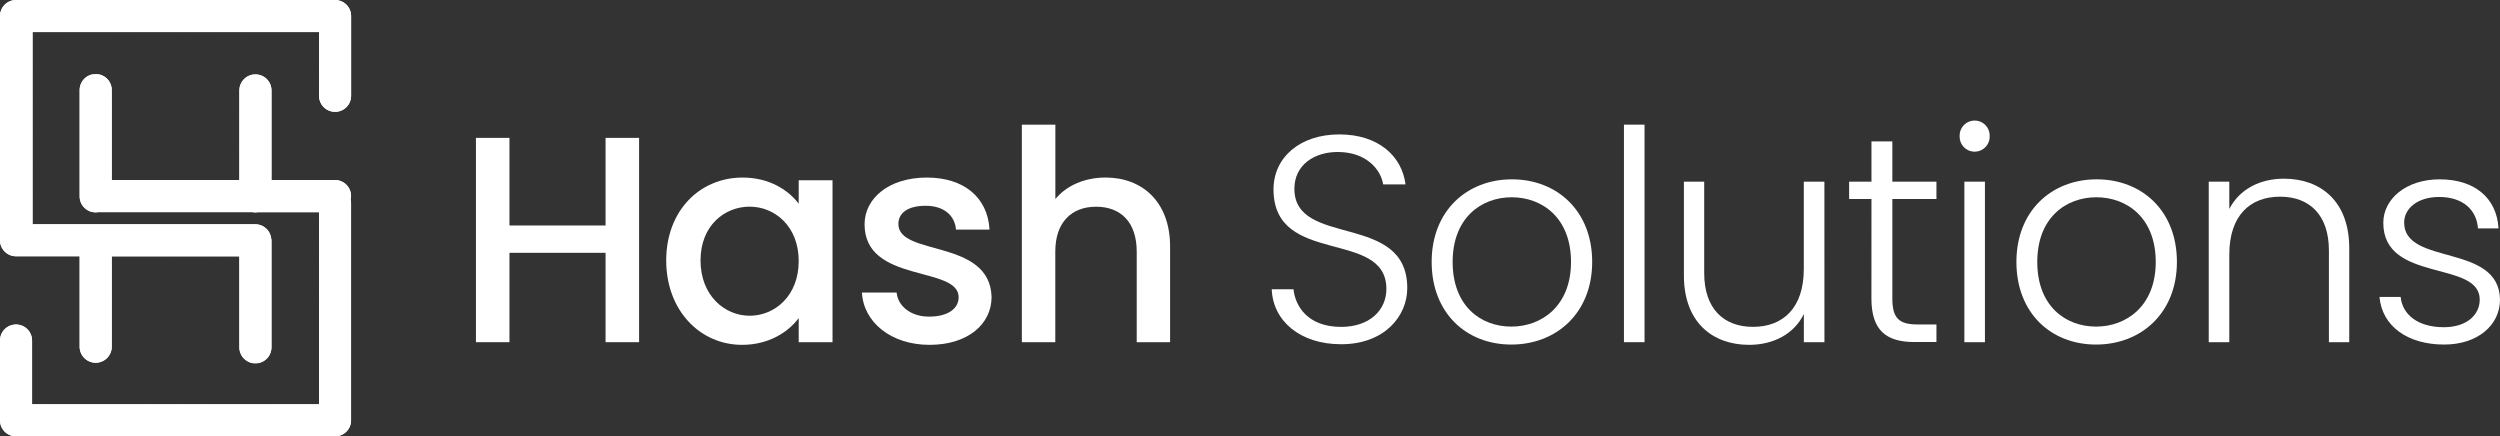<svg xmlns="http://www.w3.org/2000/svg" xmlns:xlink="http://www.w3.org/1999/xlink" viewBox="0 0 1280 223.41"><rect x="0" y="0" width="1280" height="223.41" fill="#333333" stroke="none"/><defs><style>.cls-1{fill:#fff;}.cls-2{clip-path:url(#clip-path);}.cls-3{clip-path:url(#clip-path-2);}</style><clipPath id="clip-path" transform="translate(0)"><path class="cls-1" d="M171.56,0H8.21A8.22,8.22,0,0,0,0,8.21V122.32a1.27,1.27,0,0,0,0,.32L0,123a8.22,8.22,0,0,0,8.21,8.21H40.78v46.58a8.22,8.22,0,0,0,16.43,0V131.24h65.34v46.58a8.22,8.22,0,0,0,16.44,0v-54.3a7.83,7.83,0,0,0-.16-1.58,8.22,8.22,0,0,0-8.11-7.12H16.66V16.42H163.35V49.05a8.21,8.21,0,0,0,16.42,0V8.21A8.22,8.22,0,0,0,171.56,0Z"/></clipPath><clipPath id="clip-path-2" transform="translate(0)"><path class="cls-1" d="M171.56,92.18H139V46.31a8.22,8.22,0,0,0-16.44,0V92.18H57.21V46.42a8.22,8.22,0,1,0-16.43,0v54.19a8.17,8.17,0,0,0,8.33,8.11,5.47,5.47,0,0,0,1.2-.12l78.89,0a8.48,8.48,0,0,0,1.68.15,5.57,5.57,0,0,0,1.21-.12h31.26V207H16.42V174.36a8.21,8.21,0,0,0-16.42,0V215.2a8.22,8.22,0,0,0,8.21,8.21H171.56a8.2,8.2,0,0,0,8.18-8.3l0-111.35a8,8,0,0,0-.2-1.69,7.91,7.91,0,0,0,.2-1.68A8.22,8.22,0,0,0,171.56,92.18Z"/></clipPath></defs><g id="Layer_2" data-name="Layer 2"><g id="Layer_1-2" data-name="Layer 1"><path class="cls-1" d="M310.05,129.44H260.84V175.2H243.68V70.59h17.16v44.86h49.21V70.59h17.16V175.2H310.05Z" transform="translate(0)"/><path class="cls-1" d="M380.2,90.91c14,0,23.63,6.63,28.74,13.4v-12h17.31V175.2H408.94V162.86c-5.26,7.07-15.2,13.7-29,13.7-21.53,0-38.84-17.61-38.84-43.2S358.37,90.91,380.2,90.91Zm3.61,14.9c-12.8,0-25.14,9.64-25.14,27.55s12.34,28.3,25.14,28.3,25.13-10.09,25.13-28C408.94,115.9,396.75,105.81,383.81,105.81Z" transform="translate(0)"/><path class="cls-1" d="M475.93,176.56c-19.87,0-33.87-11.74-34.62-26.8h17.76c.6,6.78,7.07,12.35,16.56,12.35,9.93,0,15.2-4.22,15.2-9.94,0-16.25-48.17-6.92-48.17-37.32,0-13.25,12.35-23.94,31.91-23.94,18.82,0,31.16,10.09,32.06,26.64H489.47c-.6-7.22-6.17-12.19-15.5-12.19s-14,3.77-14,9.33c0,16.71,46.81,7.38,47.72,37.33C507.69,166,495.49,176.56,475.93,176.56Z" transform="translate(0)"/><path class="cls-1" d="M523.19,63.82h17.16V101.9c5.72-6.92,15-11,25.74-11,18.51,0,33,12.2,33,35.37V175.2H582V128.84c0-15.2-8.28-23-20.77-23s-20.92,7.83-20.92,23V175.2H523.19Z" transform="translate(0)"/><path class="cls-1" d="M686.65,176.25c-21.07,0-34.92-12-35.52-28.14h11.14c.9,8.73,7.38,19.26,24.38,19.26,14.6,0,23.18-8.58,23.18-19.41,0-31-57.79-11.44-57.79-51,0-16.25,13.39-28.14,33.71-28.14,20,0,32.06,11.14,33.87,25.59H708.18C707,87,699.9,78,685.3,77.82c-12.34-.15-22.58,6.62-22.58,18.81,0,30.41,57.8,11.74,57.8,50.88C720.52,161.8,708.93,176.25,686.65,176.25Z" transform="translate(0)"/><path class="cls-1" d="M773.8,176.41c-23.17,0-40.79-16.26-40.79-42.3,0-26.19,18.07-42.29,41.1-42.29s41.09,16.1,41.09,42.29C815.2,160.15,797,176.41,773.8,176.41Zm0-9.19c15.51,0,30.56-10.53,30.56-33.11S789.61,101,774,101s-30.25,10.53-30.25,33.11S758.15,167.22,773.8,167.22Z" transform="translate(0)"/><path class="cls-1" d="M831.46,63.82H842V175.2H831.46Z" transform="translate(0)"/><path class="cls-1" d="M934.11,175.2H923.57V160.75c-5,10.39-15.8,15.81-28,15.81-18.66,0-33.41-11.44-33.41-35.52V93h10.39v46.81c0,18.21,9.93,27.54,25,27.54,15.35,0,26-9.63,26-29.65V93h10.54Z" transform="translate(0)"/><path class="cls-1" d="M958.19,101.9H946.75V93h11.44V72.4h10.69V93h22.58v8.88H968.88v51c0,10.08,3.46,13.24,12.94,13.24h9.64v9H980.17c-14.3,0-22-5.87-22-22.27Z" transform="translate(0)"/><path class="cls-1" d="M1003.35,69.69a7.68,7.68,0,1,1,15.35,0,7.68,7.68,0,1,1-15.35,0ZM1005.76,93h10.53V175.2h-10.53Z" transform="translate(0)"/><path class="cls-1" d="M1073.19,176.41c-23.18,0-40.79-16.26-40.79-42.3,0-26.19,18.06-42.29,41.09-42.29,23.18,0,41.09,16.1,41.09,42.29C1114.58,160.15,1096.36,176.41,1073.19,176.41Zm0-9.19c15.5,0,30.55-10.53,30.55-33.11S1089,101,1073.34,101s-30.26,10.53-30.26,33.11S1057.53,167.22,1073.19,167.22Z" transform="translate(0)"/><path class="cls-1" d="M1192.4,128.24c0-18.21-9.94-27.54-25-27.54-15.35,0-26,9.63-26,29.65V175.2h-10.53V93h10.53v14c5.27-10.24,15.81-15.51,28-15.51,18.66,0,33.41,11.44,33.41,35.53V175.2H1192.4Z" transform="translate(0)"/><path class="cls-1" d="M1251.4,176.41c-18.66,0-31.76-9.34-33.11-24.39h10.84c.9,9,8.73,15.51,22.12,15.51,11.74,0,18.37-6.33,18.37-14.15,0-20.32-49.37-8.43-49.37-39.29,0-12.19,11.59-22.27,28.89-22.27,17.62,0,29.2,9.33,30.11,25.13h-10.54c-.6-9.18-7.37-16.1-19.87-16.1-11,0-17.91,5.87-17.91,13.09,0,22.28,48.62,10.39,49.07,39.44C1280,166.62,1268.41,176.41,1251.4,176.41Z" transform="translate(0)"/><path class="cls-1" d="M171.56,0H8.21A8.22,8.22,0,0,0,0,8.21V122.32a1.27,1.27,0,0,0,0,.32L0,123a8.22,8.22,0,0,0,8.21,8.21H40.78v46.58a8.22,8.22,0,0,0,16.43,0V131.24h65.34v46.58a8.22,8.22,0,0,0,16.44,0v-54.3a7.83,7.83,0,0,0-.16-1.58,8.22,8.22,0,0,0-8.11-7.12H16.66V16.42H163.35V49.05a8.21,8.21,0,0,0,16.42,0V8.21A8.22,8.22,0,0,0,171.56,0Z" transform="translate(0)"/><g class="cls-2"><polygon class="cls-1" points="2.25 0 0 4.34 0 0 2.25 0"/><polygon class="cls-1" points="5.07 0 0 9.79 0 4.34 2.25 0 5.07 0"/><polygon class="cls-1" points="7.9 0 0 15.24 0 9.79 5.07 0 7.9 0"/><polygon class="cls-1" points="10.72 0 0 20.7 0 15.24 7.9 0 10.72 0"/><polygon class="cls-1" points="13.55 0 0 26.15 0 20.7 10.72 0 13.55 0"/><polygon class="cls-1" points="16.38 0 0 31.6 0 26.15 13.55 0 16.38 0"/><polygon class="cls-1" points="19.2 0 0 37.06 0 31.6 16.38 0 19.2 0"/><polygon class="cls-1" points="22.03 0 0 42.51 0 37.06 19.2 0 22.03 0"/><polygon class="cls-1" points="24.85 0 0 47.96 0 42.51 22.03 0 24.85 0"/><polygon class="cls-1" points="27.68 0 0 53.41 0 47.96 24.85 0 27.68 0"/><polygon class="cls-1" points="30.5 0 0 58.87 0 53.41 27.68 0 30.5 0"/><polygon class="cls-1" points="33.33 0 0 64.32 0 58.87 30.5 0 33.33 0"/><polygon class="cls-1" points="36.16 0 0 69.77 0 64.32 33.33 0 36.16 0"/><polygon class="cls-1" points="38.98 0 0 75.23 0 69.77 36.16 0 38.98 0"/><polygon class="cls-1" points="41.81 0 0 80.68 0 75.23 38.98 0 41.81 0"/><polygon class="cls-1" points="44.63 0 0 86.13 0 80.68 41.81 0 44.63 0"/><polygon class="cls-1" points="47.46 0 0 91.58 0 86.13 44.63 0 47.46 0"/><polygon class="cls-1" points="50.28 0 0 97.04 0 91.58 47.46 0 50.28 0"/><polygon class="cls-1" points="53.11 0 0 102.49 0 97.04 50.28 0 53.11 0"/><polygon class="cls-1" points="55.93 0 0 107.94 0 102.49 53.11 0 55.93 0"/><polygon class="cls-1" points="58.76 0 0 113.4 0 107.94 55.93 0 58.76 0"/><polygon class="cls-1" points="61.59 0 0 118.85 0 113.4 58.76 0 61.59 0"/><polygon class="cls-1" points="64.41 0 0 124.3 0 118.85 61.59 0 64.41 0"/><polygon class="cls-1" points="67.24 0 0 129.75 0 124.3 64.41 0 67.24 0"/><polygon class="cls-1" points="70.06 0 0 135.21 0 129.75 67.24 0 70.06 0"/><polygon class="cls-1" points="72.89 0 0 140.66 0 135.21 70.06 0 72.89 0"/><polygon class="cls-1" points="75.71 0 0 146.11 0 140.66 72.89 0 75.71 0"/><polygon class="cls-1" points="78.54 0 0 151.57 0 146.11 75.71 0 78.54 0"/><polygon class="cls-1" points="81.36 0 0 157.02 0 151.57 78.54 0 81.36 0"/><polygon class="cls-1" points="84.19 0 0 162.47 0 157.02 81.36 0 84.19 0"/><polygon class="cls-1" points="87.02 0 0.55 166.87 0 166.59 0 162.47 84.19 0 87.02 0"/><polygon class="cls-1" points="89.84 0 2.77 168.02 0.55 166.87 87.02 0 89.84 0"/><polygon class="cls-1" points="92.67 0 5 169.18 2.77 168.02 89.84 0 92.67 0"/><polygon class="cls-1" points="95.49 0 7.23 170.33 5 169.18 92.67 0 95.49 0"/><polygon class="cls-1" points="98.32 0 9.46 171.49 7.23 170.33 95.49 0 98.32 0"/><polygon class="cls-1" points="101.14 0 11.68 172.64 9.46 171.49 98.32 0 101.14 0"/><polygon class="cls-1" points="103.97 0 13.91 173.8 11.68 172.64 101.14 0 103.97 0"/><polygon class="cls-1" points="106.8 0 16.14 174.95 13.91 173.8 103.97 0 106.8 0"/><polygon class="cls-1" points="109.62 0 18.37 176.1 16.14 174.95 106.8 0 109.62 0"/><polygon class="cls-1" points="112.45 0 20.59 177.26 18.37 176.1 109.62 0 112.45 0"/><polygon class="cls-1" points="115.27 0 22.82 178.41 20.59 177.26 112.45 0 115.27 0"/><polygon class="cls-1" points="118.1 0 25.05 179.57 22.82 178.41 115.27 0 118.1 0"/><polygon class="cls-1" points="120.92 0 27.28 180.72 25.05 179.57 118.1 0 120.92 0"/><polygon class="cls-1" points="123.75 0 29.5 181.88 27.28 180.72 120.92 0 123.75 0"/><polygon class="cls-1" points="126.57 0 31.73 183.03 29.5 181.88 123.75 0 126.57 0"/><polygon class="cls-1" points="129.4 0 33.96 184.18 31.73 183.03 126.57 0 129.4 0"/><polygon class="cls-1" points="132.23 0 36.19 185.34 33.96 184.18 129.4 0 132.23 0"/><polygon class="cls-1" points="135.05 0 38.71 185.93 37.32 185.93 36.19 185.34 132.23 0 135.05 0"/><polygon class="cls-1" points="137.88 0 41.53 185.93 38.71 185.93 135.05 0 137.88 0"/><polygon class="cls-1" points="140.7 0 44.36 185.93 41.53 185.93 137.88 0 140.7 0"/><polygon class="cls-1" points="143.53 0 47.18 185.93 44.36 185.93 140.7 0 143.53 0"/><polygon class="cls-1" points="146.35 0 50.01 185.93 47.18 185.93 143.53 0 146.35 0"/><polygon class="cls-1" points="149.18 0 52.84 185.93 50.01 185.93 146.35 0 149.18 0"/><polygon class="cls-1" points="152 0 55.66 185.93 52.84 185.93 149.18 0 152 0"/><polygon class="cls-1" points="154.83 0 58.49 185.93 55.66 185.93 152 0 154.83 0"/><polygon class="cls-1" points="157.66 0 61.31 185.93 58.49 185.93 154.83 0 157.66 0"/><polygon class="cls-1" points="160.48 0 64.14 185.93 61.31 185.93 157.66 0 160.48 0"/><polygon class="cls-1" points="163.31 0 66.96 185.93 64.14 185.93 160.48 0 163.31 0"/><polygon class="cls-1" points="166.13 0 69.79 185.93 66.96 185.93 163.31 0 166.13 0"/><polygon class="cls-1" points="168.96 0 72.61 185.93 69.79 185.93 166.13 0 168.96 0"/><polygon class="cls-1" points="171.78 0 75.44 185.93 72.61 185.93 168.96 0 171.78 0"/><polygon class="cls-1" points="174.61 0 78.27 185.93 75.44 185.93 171.78 0 174.61 0"/><polygon class="cls-1" points="177.44 0 81.09 185.93 78.27 185.93 174.61 0 177.44 0"/><polygon class="cls-1" points="179.77 0.95 83.92 185.93 81.09 185.93 177.44 0 179.77 0 179.77 0.95"/><polygon class="cls-1" points="179.77 6.4 86.74 185.93 83.92 185.93 179.77 0.95 179.77 6.4"/><polygon class="cls-1" points="179.77 11.86 89.57 185.93 86.74 185.93 179.77 6.4 179.77 11.86"/><polygon class="cls-1" points="179.77 17.31 92.39 185.93 89.57 185.93 179.77 11.86 179.77 17.31"/><polygon class="cls-1" points="179.77 22.76 95.22 185.93 92.39 185.93 179.77 17.31 179.77 22.76"/><polygon class="cls-1" points="179.77 28.22 98.04 185.93 95.22 185.93 179.77 22.76 179.77 28.22"/><polygon class="cls-1" points="179.77 33.67 100.87 185.93 98.04 185.93 179.77 28.22 179.77 33.67"/><polygon class="cls-1" points="179.77 39.12 103.7 185.93 100.87 185.93 179.77 33.67 179.77 39.12"/><polygon class="cls-1" points="179.77 44.58 106.52 185.93 103.7 185.93 179.77 39.12 179.77 44.58"/><polygon class="cls-1" points="179.77 50.03 109.35 185.93 106.52 185.93 179.77 44.58 179.77 50.03"/><polygon class="cls-1" points="179.77 55.48 112.17 185.93 109.35 185.93 179.77 50.03 179.77 55.48"/><polygon class="cls-1" points="179.77 60.93 115 185.93 112.17 185.93 179.77 55.48 179.77 60.93"/><polygon class="cls-1" points="179.77 66.39 117.82 185.93 115 185.93 179.77 60.93 179.77 66.39"/><polygon class="cls-1" points="179.77 71.84 120.65 185.93 117.82 185.93 179.77 66.39 179.77 71.84"/><polygon class="cls-1" points="179.77 77.29 123.47 185.93 120.65 185.93 179.77 71.84 179.77 77.29"/><polygon class="cls-1" points="179.77 82.75 126.3 185.93 123.47 185.93 179.77 77.29 179.77 82.75"/><polygon class="cls-1" points="179.77 88.2 129.13 185.93 126.3 185.93 179.77 82.75 179.77 88.2"/><polygon class="cls-1" points="179.77 93.65 131.95 185.93 129.13 185.93 179.77 88.2 179.77 93.65"/><polygon class="cls-1" points="179.77 99.1 134.78 185.93 131.95 185.93 179.77 93.65 179.77 99.1"/><polygon class="cls-1" points="179.77 104.56 137.6 185.93 134.78 185.93 179.77 99.1 179.77 104.56"/><polygon class="cls-1" points="179.77 110.01 140.43 185.93 137.6 185.93 179.77 104.56 179.77 110.01"/><polygon class="cls-1" points="179.77 115.46 143.25 185.93 140.43 185.93 179.77 110.01 179.77 115.46"/><polygon class="cls-1" points="179.77 120.92 146.08 185.93 143.25 185.93 179.77 115.46 179.77 120.92"/><polygon class="cls-1" points="179.77 126.37 148.91 185.93 146.08 185.93 179.77 120.92 179.77 126.37"/><polygon class="cls-1" points="148.91 185.93 179.77 126.37 179.77 185.93 148.91 185.93"/></g><path class="cls-1" d="M171.56,92.18H139V46.31a8.22,8.22,0,0,0-16.44,0V92.18H57.21V46.42a8.22,8.22,0,1,0-16.43,0v54.19a8.17,8.17,0,0,0,8.33,8.11,5.47,5.47,0,0,0,1.2-.12l78.89,0a8.48,8.48,0,0,0,1.68.15,5.57,5.57,0,0,0,1.21-.12h31.26V207H16.42V174.36a8.21,8.21,0,0,0-16.42,0V215.2a8.22,8.22,0,0,0,8.21,8.21H171.56a8.2,8.2,0,0,0,8.18-8.3l0-111.35a8,8,0,0,0-.2-1.69,7.91,7.91,0,0,0,.2-1.68A8.22,8.22,0,0,0,171.56,92.18Z" transform="translate(0)"/><g class="cls-3"><polygon class="cls-1" points="2.23 38.2 0 42.51 0 38.2 2.23 38.2"/><polygon class="cls-1" points="5.06 38.2 0 47.96 0 42.51 2.23 38.2 5.06 38.2"/><polygon class="cls-1" points="7.88 38.2 0 53.41 0 47.96 5.06 38.2 7.88 38.2"/><polygon class="cls-1" points="10.71 38.2 0 58.87 0 53.41 7.88 38.2 10.71 38.2"/><polygon class="cls-1" points="13.53 38.2 0 64.32 0 58.87 10.71 38.2 13.53 38.2"/><polygon class="cls-1" points="16.36 38.2 0 69.77 0 64.32 13.53 38.2 16.36 38.2"/><polygon class="cls-1" points="19.18 38.2 0 75.23 0 69.77 16.36 38.2 19.18 38.2"/><polygon class="cls-1" points="22.01 38.2 0 80.68 0 75.23 19.18 38.2 22.01 38.2"/><polygon class="cls-1" points="24.84 38.2 0 86.13 0 80.68 22.01 38.2 24.84 38.2"/><polygon class="cls-1" points="27.66 38.2 0 91.58 0 86.13 24.84 38.2 27.66 38.2"/><polygon class="cls-1" points="30.49 38.2 0 97.04 0 91.58 27.66 38.2 30.49 38.2"/><polygon class="cls-1" points="33.31 38.2 0 102.49 0 97.04 30.49 38.2 33.31 38.2"/><polygon class="cls-1" points="36.14 38.2 0 107.94 0 102.49 33.31 38.2 36.14 38.2"/><polygon class="cls-1" points="38.96 38.2 0 113.4 0 107.94 36.14 38.2 38.96 38.2"/><polygon class="cls-1" points="41.79 38.2 0 118.85 0 113.4 38.96 38.2 41.79 38.2"/><polygon class="cls-1" points="44.62 38.2 0 124.3 0 118.85 41.79 38.2 44.62 38.2"/><polygon class="cls-1" points="47.44 38.2 0 129.75 0 124.3 44.62 38.2 47.44 38.2"/><polygon class="cls-1" points="50.27 38.2 0 135.21 0 129.75 47.44 38.2 50.27 38.2"/><polygon class="cls-1" points="53.09 38.2 0 140.66 0 135.21 50.27 38.2 53.09 38.2"/><polygon class="cls-1" points="55.92 38.2 0 146.11 0 140.66 53.09 38.2 55.92 38.2"/><polygon class="cls-1" points="58.74 38.2 0 151.57 0 146.11 55.92 38.2 58.74 38.2"/><polygon class="cls-1" points="61.57 38.2 0 157.02 0 151.57 58.74 38.2 61.57 38.2"/><polygon class="cls-1" points="64.39 38.2 0 162.47 0 157.02 61.57 38.2 64.39 38.2"/><polygon class="cls-1" points="67.22 38.2 0 167.93 0 162.47 64.39 38.2 67.22 38.2"/><polygon class="cls-1" points="70.05 38.2 0 173.38 0 167.93 67.22 38.2 70.05 38.2"/><polygon class="cls-1" points="72.87 38.2 0 178.83 0 173.38 70.05 38.2 72.87 38.2"/><polygon class="cls-1" points="75.7 38.2 0 184.28 0 178.83 72.87 38.2 75.7 38.2"/><polygon class="cls-1" points="78.52 38.2 0 189.74 0 184.28 75.7 38.2 78.52 38.2"/><polygon class="cls-1" points="81.35 38.2 0 195.19 0 189.74 78.52 38.2 81.35 38.2"/><polygon class="cls-1" points="84.17 38.2 0 200.64 0 195.19 81.35 38.2 84.17 38.2"/><polygon class="cls-1" points="87 38.2 0 206.1 0 200.64 84.17 38.2 87 38.2"/><polygon class="cls-1" points="89.82 38.2 0 211.55 0 206.1 87 38.2 89.82 38.2"/><polygon class="cls-1" points="92.65 38.2 0 217 0 211.55 89.82 38.2 92.65 38.2"/><polygon class="cls-1" points="95.48 38.2 0 222.46 0 217 92.65 38.2 95.48 38.2"/><polygon class="cls-1" points="98.3 38.2 2.33 223.41 0 223.41 0 222.46 95.48 38.2 98.3 38.2"/><polygon class="cls-1" points="101.13 38.2 5.16 223.41 2.33 223.41 98.3 38.2 101.13 38.2"/><polygon class="cls-1" points="103.95 38.2 7.98 223.41 5.16 223.41 101.13 38.2 103.95 38.2"/><polygon class="cls-1" points="106.78 38.2 10.81 223.41 7.98 223.41 103.95 38.2 106.78 38.2"/><polygon class="cls-1" points="109.6 38.2 13.63 223.41 10.81 223.41 106.78 38.2 109.6 38.2"/><polygon class="cls-1" points="112.43 38.2 16.46 223.41 13.63 223.41 109.6 38.2 112.43 38.2"/><polygon class="cls-1" points="115.25 38.2 19.28 223.41 16.46 223.41 112.43 38.2 115.25 38.2"/><polygon class="cls-1" points="118.08 38.2 22.11 223.41 19.28 223.41 115.25 38.2 118.08 38.2"/><polygon class="cls-1" points="120.91 38.2 24.93 223.41 22.11 223.41 118.08 38.2 120.91 38.2"/><polygon class="cls-1" points="123.73 38.2 27.76 223.41 24.93 223.41 120.91 38.2 123.73 38.2"/><polygon class="cls-1" points="126.56 38.2 30.59 223.41 27.76 223.41 123.73 38.2 126.56 38.2"/><polygon class="cls-1" points="129.38 38.2 33.41 223.41 30.59 223.41 126.56 38.2 129.38 38.2"/><polygon class="cls-1" points="132.21 38.2 36.24 223.41 33.41 223.41 129.38 38.2 132.21 38.2"/><polygon class="cls-1" points="135.03 38.2 39.06 223.41 36.24 223.41 132.21 38.2 135.03 38.2"/><polygon class="cls-1" points="137.86 38.2 41.89 223.41 39.06 223.41 135.03 38.2 137.86 38.2"/><polygon class="cls-1" points="140.69 38.2 44.71 223.41 41.89 223.41 137.86 38.2 140.69 38.2"/><polygon class="cls-1" points="142.44 38.2 143.28 38.64 47.54 223.41 44.71 223.41 140.69 38.2 142.44 38.2"/><polygon class="cls-1" points="143.28 38.64 145.51 39.79 50.36 223.41 47.54 223.41 143.28 38.64"/><polygon class="cls-1" points="145.51 39.79 147.74 40.95 53.19 223.41 50.36 223.41 145.51 39.79"/><polygon class="cls-1" points="147.74 40.95 149.97 42.1 56.02 223.41 53.19 223.41 147.74 40.95"/><polygon class="cls-1" points="149.97 42.1 152.19 43.26 58.84 223.41 56.02 223.41 149.97 42.1"/><polygon class="cls-1" points="152.19 43.26 154.42 44.41 61.67 223.41 58.84 223.41 152.19 43.26"/><polygon class="cls-1" points="154.42 44.41 156.65 45.56 64.49 223.41 61.67 223.41 154.42 44.41"/><polygon class="cls-1" points="156.65 45.56 158.88 46.72 67.32 223.41 64.49 223.41 156.65 45.56"/><polygon class="cls-1" points="158.88 46.72 161.1 47.87 70.14 223.41 67.32 223.41 158.88 46.72"/><polygon class="cls-1" points="161.1 47.87 163.33 49.03 72.97 223.41 70.14 223.41 161.1 47.87"/><polygon class="cls-1" points="163.33 49.03 165.56 50.18 75.8 223.41 72.97 223.41 163.33 49.03"/><polygon class="cls-1" points="165.56 50.18 167.79 51.34 78.62 223.41 75.8 223.41 165.56 50.18"/><polygon class="cls-1" points="167.79 51.34 170.01 52.49 81.45 223.41 78.62 223.41 167.79 51.34"/><polygon class="cls-1" points="170.01 52.49 172.24 53.65 84.27 223.41 81.45 223.41 170.01 52.49"/><polygon class="cls-1" points="172.24 53.65 174.47 54.8 87.1 223.41 84.27 223.41 172.24 53.65"/><polygon class="cls-1" points="174.47 54.8 176.7 55.95 89.92 223.41 87.1 223.41 174.47 54.8"/><polygon class="cls-1" points="176.7 55.95 178.93 57.11 92.75 223.41 89.92 223.41 176.7 55.95"/><polygon class="cls-1" points="178.93 57.11 179.77 57.54 179.77 60.93 95.57 223.41 92.75 223.41 178.93 57.11"/><polygon class="cls-1" points="179.77 66.39 98.4 223.41 95.57 223.41 179.77 60.93 179.77 66.39"/><polygon class="cls-1" points="179.77 71.84 101.22 223.41 98.4 223.41 179.77 66.39 179.77 71.84"/><polygon class="cls-1" points="179.77 77.29 104.05 223.41 101.22 223.41 179.77 71.84 179.77 77.29"/><polygon class="cls-1" points="179.77 82.75 106.88 223.41 104.05 223.41 179.77 77.29 179.77 82.75"/><polygon class="cls-1" points="179.77 88.2 109.7 223.41 106.88 223.41 179.77 82.75 179.77 88.2"/><polygon class="cls-1" points="179.77 93.65 112.53 223.41 109.7 223.41 179.77 88.2 179.77 93.65"/><polygon class="cls-1" points="179.77 99.1 115.35 223.41 112.53 223.41 179.77 93.65 179.77 99.1"/><polygon class="cls-1" points="179.77 104.56 118.18 223.41 115.35 223.41 179.77 99.1 179.77 104.56"/><polygon class="cls-1" points="179.77 110.01 121 223.41 118.18 223.41 179.77 104.56 179.77 110.01"/><polygon class="cls-1" points="179.77 115.46 123.83 223.41 121 223.41 179.77 110.01 179.77 115.46"/><polygon class="cls-1" points="179.77 120.92 126.66 223.41 123.83 223.41 179.77 115.46 179.77 120.92"/><polygon class="cls-1" points="179.77 126.37 129.48 223.41 126.66 223.41 179.77 120.92 179.77 126.37"/><polygon class="cls-1" points="129.48 223.41 179.77 126.37 179.77 223.41 129.48 223.41"/></g></g></g></svg>